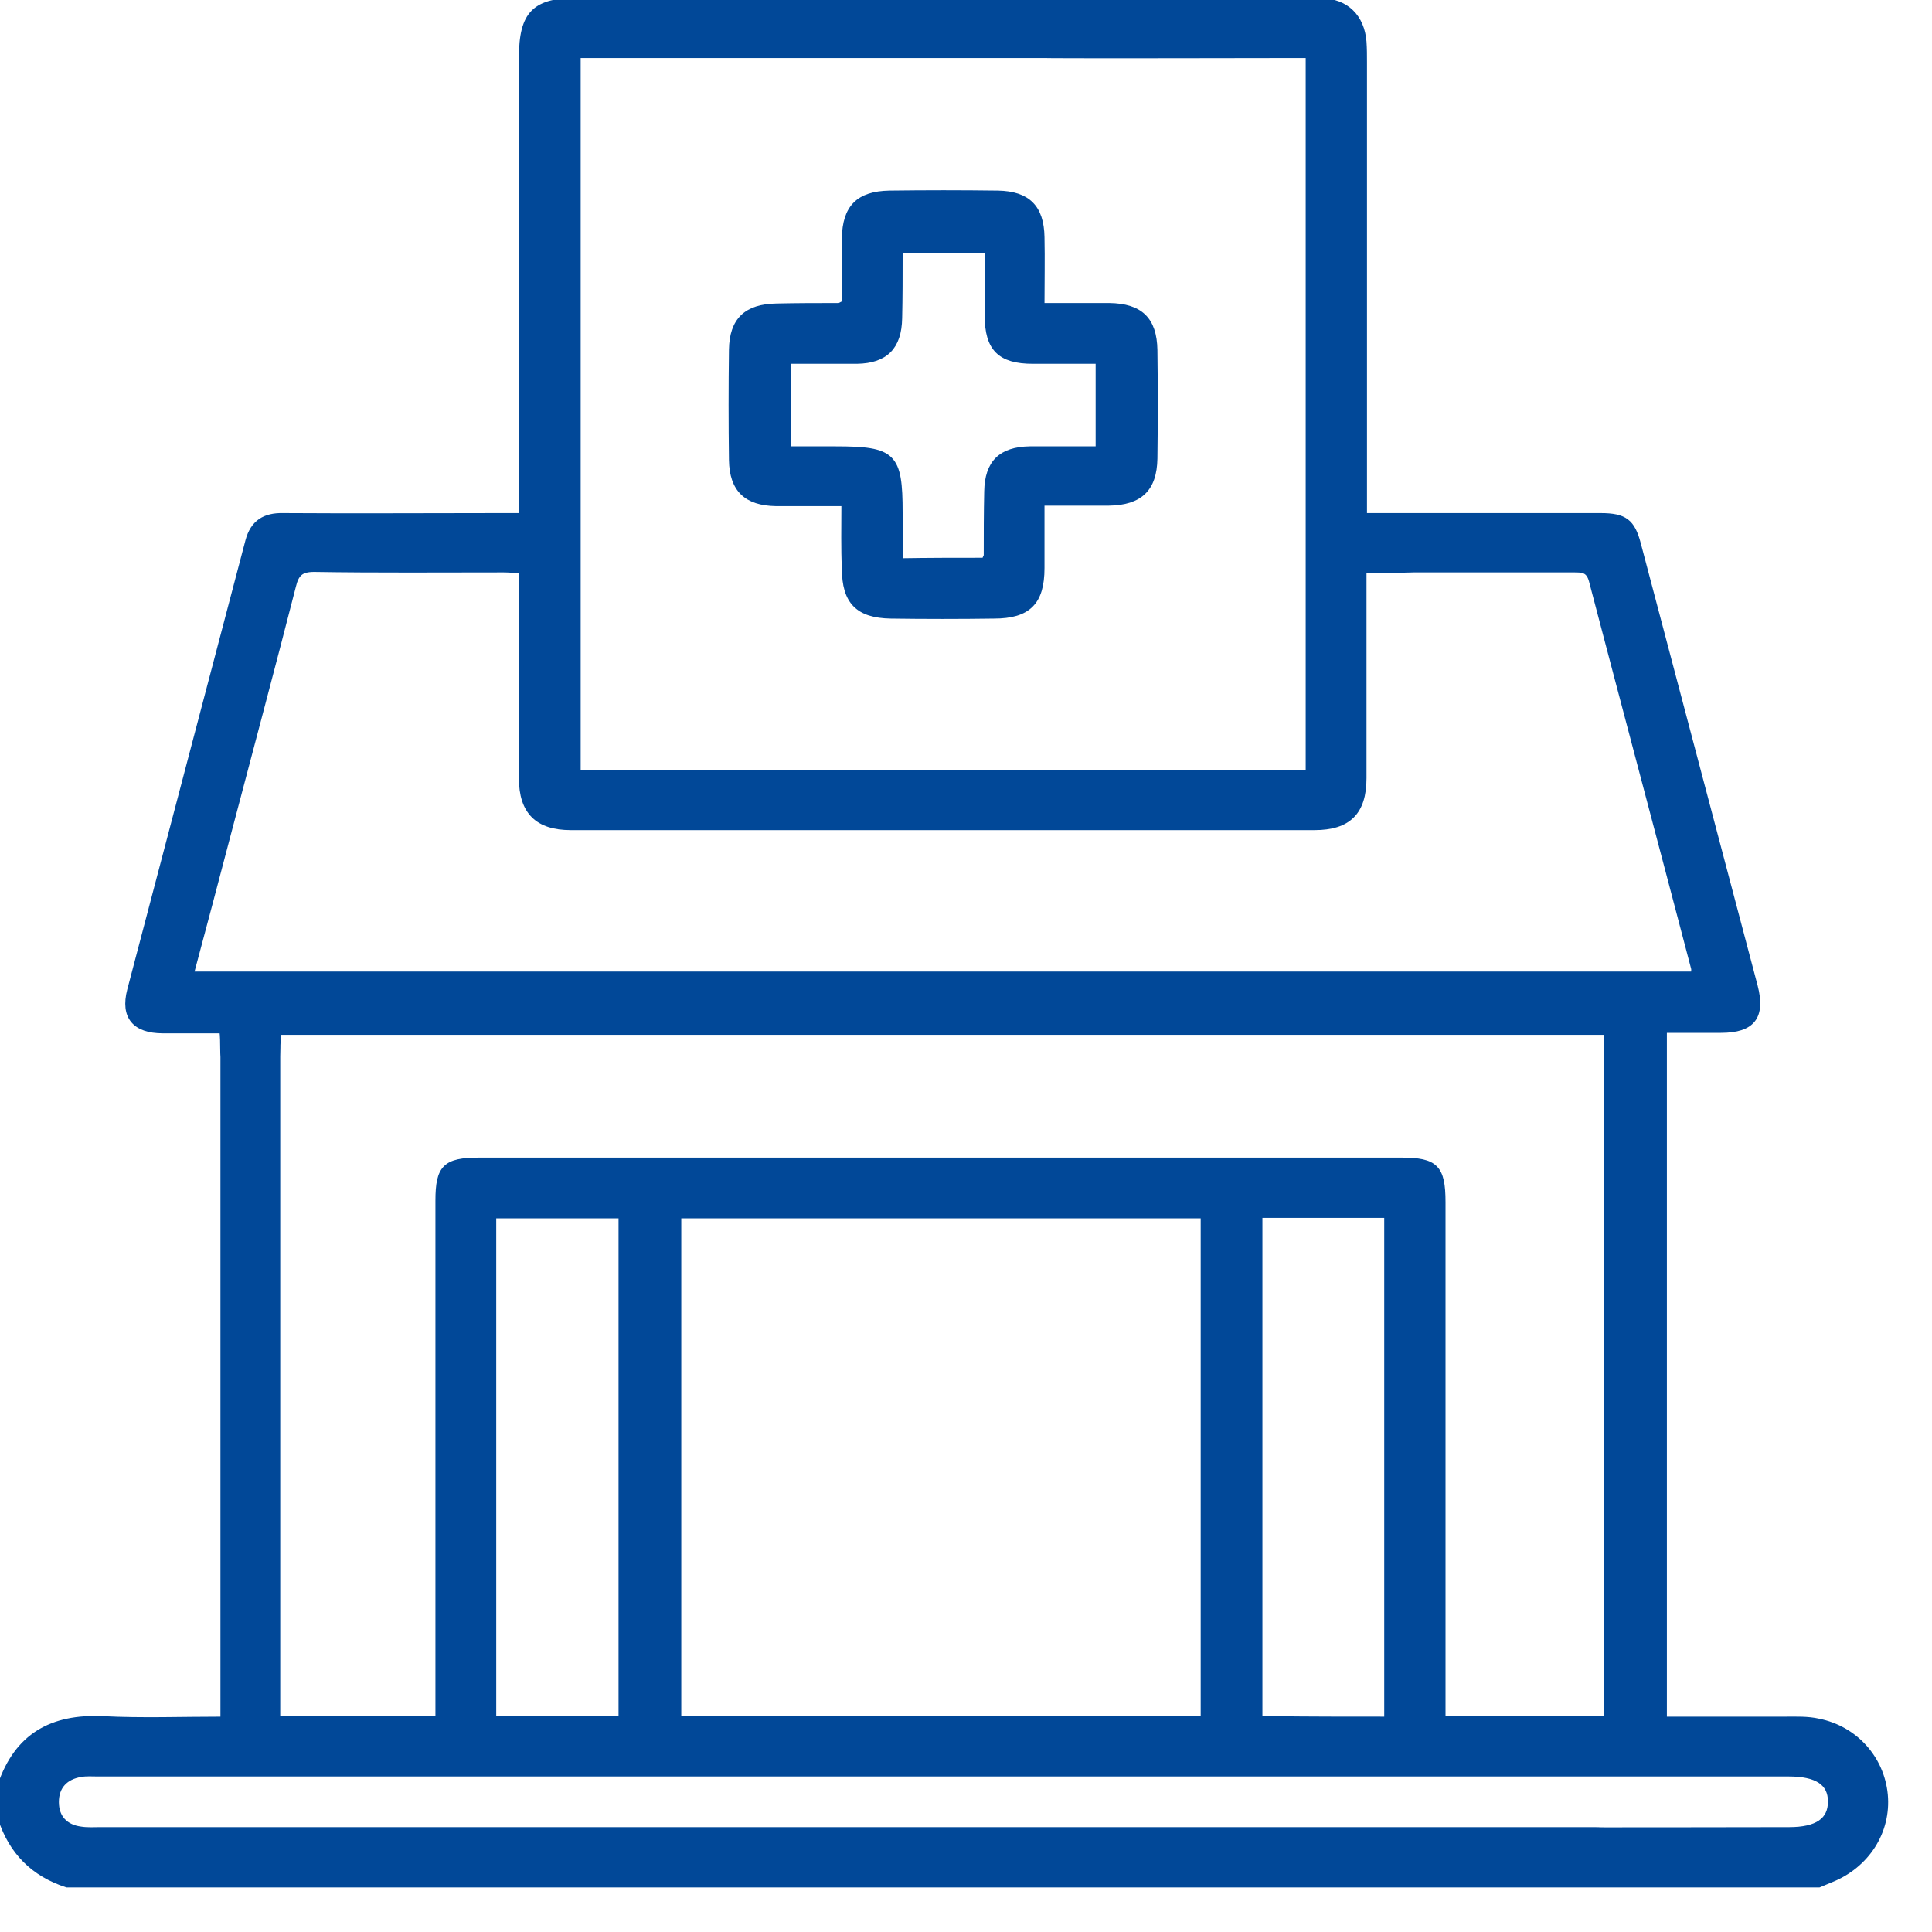 <svg width="40" height="40" viewBox="0 0 40 40" fill="none" xmlns="http://www.w3.org/2000/svg">
<g clip-path="url(#clip0_2051_5506)">
<path d="M0 36.964C0.346 35.938 1.067 35.531 2.134 35.582C2.947 35.623 3.75 35.592 4.614 35.592C4.614 35.399 4.614 35.236 4.614 35.074C4.614 31.649 4.614 25.287 4.614 21.862C4.614 21.74 4.614 21.608 4.614 21.486C4.644 21.12 4.858 20.887 5.173 20.877C5.498 20.866 5.732 21.12 5.752 21.496C5.762 21.618 5.752 21.75 5.752 21.872C5.752 25.287 5.752 31.629 5.752 35.053C5.752 35.216 5.752 35.379 5.752 35.572C6.86 35.572 7.937 35.572 9.065 35.572C9.065 35.44 9.065 35.287 9.065 35.145C9.065 31.72 9.065 28.285 9.065 24.86C9.065 24.169 9.217 24.017 9.919 24.017C16.28 24.017 22.642 24.017 29.014 24.017C29.726 24.017 29.878 24.169 29.878 24.891C29.878 28.295 29.878 31.7 29.878 35.104C29.878 35.257 29.878 35.409 29.878 35.582C31.016 35.582 32.124 35.582 33.252 35.582C33.252 30.836 33.252 26.12 33.252 21.375C24.096 21.375 14.959 21.375 5.783 21.375C5.691 21.801 5.915 22.492 5.163 22.472C4.461 22.452 4.654 21.822 4.593 21.344C4.177 21.344 3.77 21.344 3.374 21.344C2.785 21.344 2.541 21.049 2.683 20.5C3.496 17.401 4.319 14.291 5.132 11.192C5.234 10.816 5.478 10.663 5.864 10.673C7.348 10.683 8.831 10.673 10.325 10.673C10.467 10.673 10.6 10.673 10.793 10.673C10.793 10.48 10.793 10.318 10.793 10.155C10.793 7.167 10.793 4.19 10.793 1.202C10.793 0.267 11.067 0.003 11.992 0.003C15.203 0.003 18.415 0.003 21.636 0.003C21.758 0.003 21.89 -0.008 22.012 0.013C22.307 0.074 22.49 0.246 22.5 0.561C22.51 0.887 22.317 1.08 22.012 1.141C21.89 1.161 21.758 1.151 21.636 1.151C18.577 1.151 15.518 1.151 12.449 1.151C12.297 1.151 12.144 1.151 11.972 1.151C11.972 6.11 11.972 11.039 11.972 15.998C17.012 15.998 22.032 15.998 27.083 15.998C27.083 11.059 27.083 6.141 27.083 1.151C26.951 1.151 26.819 1.151 26.687 1.151C25.976 1.151 22.337 1.161 21.626 1.151C21.24 1.141 21.006 0.907 21.016 0.572C21.026 0.246 21.25 0.023 21.616 0.013C22.551 0.003 26.423 0.003 27.358 0.013C27.876 0.023 28.201 0.348 28.242 0.866C28.252 1.009 28.252 1.141 28.252 1.283C28.252 4.23 28.252 7.177 28.252 10.124C28.252 10.287 28.252 10.45 28.252 10.673C28.415 10.673 28.547 10.673 28.679 10.673C30.163 10.673 31.646 10.673 33.14 10.673C33.638 10.673 33.801 10.795 33.923 11.263C34.726 14.312 35.539 17.37 36.342 20.419C36.504 21.049 36.291 21.334 35.63 21.334C35.254 21.334 34.868 21.334 34.461 21.334C34.461 26.09 34.461 30.816 34.461 35.592C35.305 35.592 36.138 35.592 36.971 35.592C37.195 35.592 37.429 35.582 37.652 35.633C38.415 35.785 38.963 36.405 39.035 37.157C39.106 37.929 38.648 38.631 37.907 38.925C37.825 38.956 37.744 38.996 37.663 39.027C35.6 39.027 33.547 39.027 31.484 39.027C31.26 38.813 31.057 38.58 31.199 38.234C31.341 37.889 31.646 37.879 31.971 37.879C33.658 37.889 35.346 37.879 37.043 37.879C37.622 37.879 37.896 37.685 37.896 37.299C37.896 36.913 37.612 36.73 37.032 36.73C25.366 36.73 13.689 36.73 2.022 36.73C1.911 36.73 1.789 36.72 1.677 36.74C1.362 36.791 1.169 36.984 1.169 37.309C1.169 37.635 1.362 37.828 1.677 37.868C1.809 37.889 1.951 37.879 2.094 37.879C11.098 37.879 24.004 37.879 33.008 37.879C33.333 37.879 33.628 37.919 33.76 38.265C33.892 38.62 33.679 38.834 33.415 39.027C24.035 39.027 10.762 39.027 1.382 39.027C0.691 38.803 0.234 38.346 0.01 37.655C0 37.421 0 37.188 0 36.964ZM28.242 11.812C28.242 12.005 28.242 12.157 28.242 12.299C28.242 13.57 28.242 14.84 28.242 16.11C28.242 16.822 27.917 17.137 27.215 17.137C22.083 17.137 16.951 17.137 11.819 17.137C11.128 17.137 10.793 16.811 10.793 16.11C10.783 14.84 10.793 13.57 10.793 12.299C10.793 12.147 10.793 11.994 10.793 11.822C10.65 11.812 10.539 11.801 10.427 11.801C9.116 11.801 7.805 11.812 6.504 11.791C6.23 11.791 6.138 11.883 6.077 12.137C5.64 13.844 5.183 15.551 4.736 17.248C4.482 18.214 4.228 19.179 3.963 20.165C14.35 20.165 24.705 20.165 35.061 20.165C35.061 20.114 35.071 20.074 35.061 20.043C34.36 17.37 33.648 14.698 32.947 12.025C32.886 11.801 32.764 11.801 32.581 11.801C31.474 11.801 30.376 11.801 29.268 11.801C28.933 11.812 28.608 11.812 28.242 11.812ZM24.909 25.175C21.27 25.175 17.663 25.175 14.055 25.175C14.055 28.661 14.055 32.116 14.055 35.572C17.683 35.572 21.291 35.572 24.909 35.572C24.909 32.106 24.909 28.651 24.909 25.175ZM10.224 35.572C11.128 35.572 11.982 35.572 12.856 35.572C12.856 32.096 12.856 28.641 12.856 25.175C11.972 25.175 11.098 25.175 10.224 25.175C10.224 28.651 10.224 32.096 10.224 35.572ZM28.709 35.592C28.709 32.086 28.709 28.631 28.709 25.165C27.825 25.165 26.961 25.165 26.087 25.165C26.087 28.641 26.087 32.096 26.087 35.572C26.179 35.572 26.25 35.582 26.331 35.582C27.114 35.592 27.896 35.592 28.709 35.592Z" fill="#014898"/>
<path d="M17.47 10.429C16.971 10.429 16.514 10.429 16.067 10.429C15.447 10.419 15.152 10.135 15.142 9.525C15.132 8.763 15.132 8.001 15.142 7.238C15.152 6.629 15.447 6.344 16.077 6.334C16.504 6.324 16.941 6.324 17.368 6.324C17.388 6.324 17.409 6.303 17.48 6.273C17.48 5.836 17.48 5.389 17.48 4.931C17.49 4.291 17.774 4.007 18.415 3.996C19.167 3.986 19.909 3.986 20.661 3.996C21.28 4.007 21.565 4.291 21.575 4.911C21.585 5.368 21.575 5.816 21.575 6.324C22.063 6.324 22.51 6.324 22.968 6.324C23.608 6.334 23.902 6.608 23.913 7.248C23.923 8.001 23.923 8.742 23.913 9.494C23.902 10.124 23.608 10.409 22.957 10.419C22.51 10.419 22.073 10.419 21.575 10.419C21.575 10.877 21.575 11.324 21.575 11.761C21.575 12.472 21.291 12.757 20.579 12.757C19.868 12.767 19.157 12.767 18.445 12.757C17.764 12.746 17.48 12.462 17.48 11.771C17.459 11.354 17.47 10.917 17.47 10.429ZM20.376 11.598C20.396 11.547 20.407 11.527 20.417 11.507C20.417 11.059 20.417 10.623 20.427 10.175C20.437 9.576 20.721 9.301 21.321 9.291C21.789 9.291 22.256 9.291 22.734 9.291C22.734 8.671 22.734 8.092 22.734 7.482C22.266 7.482 21.819 7.482 21.382 7.482C20.701 7.482 20.437 7.218 20.437 6.537C20.437 6.09 20.437 5.633 20.437 5.185C19.807 5.185 19.228 5.185 18.669 5.185C18.648 5.246 18.638 5.267 18.638 5.297C18.638 5.724 18.638 6.161 18.628 6.588C18.618 7.188 18.333 7.472 17.744 7.482C17.276 7.482 16.809 7.482 16.331 7.482C16.331 8.102 16.331 8.681 16.331 9.291C16.677 9.291 16.982 9.291 17.297 9.291C18.506 9.291 18.638 9.423 18.638 10.612C18.638 10.938 18.638 11.263 18.638 11.608C19.228 11.598 19.807 11.598 20.376 11.598Z" fill="#014898"/>
<path d="M0 36.964C0.346 35.938 1.067 35.531 2.134 35.582C2.947 35.623 3.75 35.592 4.614 35.592C4.614 35.399 4.614 35.236 4.614 35.074C4.614 31.649 4.614 25.287 4.614 21.862C4.614 21.74 4.614 21.608 4.614 21.486C4.644 21.12 4.858 20.887 5.173 20.877C5.498 20.866 5.732 21.12 5.752 21.496C5.762 21.618 5.752 21.75 5.752 21.872C5.752 25.287 5.752 31.629 5.752 35.053C5.752 35.216 5.752 35.379 5.752 35.572C6.86 35.572 7.937 35.572 9.065 35.572C9.065 35.44 9.065 35.287 9.065 35.145C9.065 31.72 9.065 28.285 9.065 24.86C9.065 24.169 9.217 24.017 9.919 24.017C16.28 24.017 22.642 24.017 29.014 24.017C29.726 24.017 29.878 24.169 29.878 24.891C29.878 28.295 29.878 31.7 29.878 35.104C29.878 35.257 29.878 35.409 29.878 35.582C31.016 35.582 32.124 35.582 33.252 35.582C33.252 30.836 33.252 26.12 33.252 21.375C24.096 21.375 14.959 21.375 5.783 21.375C5.691 21.801 5.915 22.492 5.163 22.472C4.461 22.452 4.654 21.822 4.593 21.344C4.177 21.344 3.77 21.344 3.374 21.344C2.785 21.344 2.541 21.049 2.683 20.5C3.496 17.401 4.319 14.291 5.132 11.192C5.234 10.816 5.478 10.663 5.864 10.673C7.348 10.683 8.831 10.673 10.325 10.673C10.467 10.673 10.6 10.673 10.793 10.673C10.793 10.48 10.793 10.318 10.793 10.155C10.793 7.167 10.793 4.19 10.793 1.202C10.793 0.267 11.067 0.003 11.992 0.003C15.203 0.003 18.415 0.003 21.636 0.003C21.758 0.003 21.89 -0.008 22.012 0.013C22.307 0.074 22.49 0.246 22.5 0.561C22.51 0.887 22.317 1.08 22.012 1.141C21.89 1.161 21.758 1.151 21.636 1.151C18.577 1.151 15.518 1.151 12.449 1.151C12.297 1.151 12.144 1.151 11.972 1.151C11.972 6.11 11.972 11.039 11.972 15.998C17.012 15.998 22.032 15.998 27.083 15.998C27.083 11.059 27.083 6.141 27.083 1.151C26.951 1.151 26.819 1.151 26.687 1.151C25.976 1.151 22.337 1.161 21.626 1.151C21.24 1.141 21.006 0.907 21.016 0.572C21.026 0.246 21.25 0.023 21.616 0.013C22.551 0.003 26.423 0.003 27.358 0.013C27.876 0.023 28.201 0.348 28.242 0.866C28.252 1.009 28.252 1.141 28.252 1.283C28.252 4.23 28.252 7.177 28.252 10.124C28.252 10.287 28.252 10.45 28.252 10.673C28.415 10.673 28.547 10.673 28.679 10.673C30.163 10.673 31.646 10.673 33.14 10.673C33.638 10.673 33.801 10.795 33.923 11.263C34.726 14.312 35.539 17.37 36.342 20.419C36.504 21.049 36.291 21.334 35.63 21.334C35.254 21.334 34.868 21.334 34.461 21.334C34.461 26.09 34.461 30.816 34.461 35.592C35.305 35.592 36.138 35.592 36.971 35.592C37.195 35.592 37.429 35.582 37.652 35.633C38.415 35.785 38.963 36.405 39.035 37.157C39.106 37.929 38.648 38.631 37.907 38.925C37.825 38.956 37.744 38.996 37.663 39.027C35.6 39.027 33.547 39.027 31.484 39.027C31.26 38.813 31.057 38.58 31.199 38.234C31.341 37.889 31.646 37.879 31.971 37.879C33.658 37.889 35.346 37.879 37.043 37.879C37.622 37.879 37.896 37.685 37.896 37.299C37.896 36.913 37.612 36.73 37.032 36.73C25.366 36.73 13.689 36.73 2.022 36.73C1.911 36.73 1.789 36.72 1.677 36.74C1.362 36.791 1.169 36.984 1.169 37.309C1.169 37.635 1.362 37.828 1.677 37.868C1.809 37.889 1.951 37.879 2.094 37.879C11.098 37.879 24.004 37.879 33.008 37.879C33.333 37.879 33.628 37.919 33.76 38.265C33.892 38.62 33.679 38.834 33.415 39.027C24.035 39.027 10.762 39.027 1.382 39.027C0.691 38.803 0.234 38.346 0.01 37.655C0 37.421 0 37.188 0 36.964ZM28.242 11.812C28.242 12.005 28.242 12.157 28.242 12.299C28.242 13.57 28.242 14.84 28.242 16.11C28.242 16.822 27.917 17.137 27.215 17.137C22.083 17.137 16.951 17.137 11.819 17.137C11.128 17.137 10.793 16.811 10.793 16.11C10.783 14.84 10.793 13.57 10.793 12.299C10.793 12.147 10.793 11.994 10.793 11.822C10.65 11.812 10.539 11.801 10.427 11.801C9.116 11.801 7.805 11.812 6.504 11.791C6.23 11.791 6.138 11.883 6.077 12.137C5.64 13.844 5.183 15.551 4.736 17.248C4.482 18.214 4.228 19.179 3.963 20.165C14.35 20.165 24.705 20.165 35.061 20.165C35.061 20.114 35.071 20.074 35.061 20.043C34.36 17.37 33.648 14.698 32.947 12.025C32.886 11.801 32.764 11.801 32.581 11.801C31.474 11.801 30.376 11.801 29.268 11.801C28.933 11.812 28.608 11.812 28.242 11.812ZM24.909 25.175C21.27 25.175 17.663 25.175 14.055 25.175C14.055 28.661 14.055 32.116 14.055 35.572C17.683 35.572 21.291 35.572 24.909 35.572C24.909 32.106 24.909 28.651 24.909 25.175ZM10.224 35.572C11.128 35.572 11.982 35.572 12.856 35.572C12.856 32.096 12.856 28.641 12.856 25.175C11.972 25.175 11.098 25.175 10.224 25.175C10.224 28.651 10.224 32.096 10.224 35.572ZM28.709 35.592C28.709 32.086 28.709 28.631 28.709 25.165C27.825 25.165 26.961 25.165 26.087 25.165C26.087 28.641 26.087 32.096 26.087 35.572C26.179 35.572 26.25 35.582 26.331 35.582C27.114 35.592 27.896 35.592 28.709 35.592Z" stroke="#014898" stroke-width="0.1"/>
<path d="M17.47 10.429C16.971 10.429 16.514 10.429 16.067 10.429C15.447 10.419 15.152 10.135 15.142 9.525C15.132 8.763 15.132 8.001 15.142 7.238C15.152 6.629 15.447 6.344 16.077 6.334C16.504 6.324 16.941 6.324 17.368 6.324C17.388 6.324 17.409 6.303 17.48 6.273C17.48 5.836 17.48 5.389 17.48 4.931C17.49 4.291 17.774 4.007 18.415 3.996C19.167 3.986 19.909 3.986 20.661 3.996C21.28 4.007 21.565 4.291 21.575 4.911C21.585 5.368 21.575 5.816 21.575 6.324C22.063 6.324 22.51 6.324 22.968 6.324C23.608 6.334 23.902 6.608 23.913 7.248C23.923 8.001 23.923 8.742 23.913 9.494C23.902 10.124 23.608 10.409 22.957 10.419C22.51 10.419 22.073 10.419 21.575 10.419C21.575 10.877 21.575 11.324 21.575 11.761C21.575 12.472 21.291 12.757 20.579 12.757C19.868 12.767 19.157 12.767 18.445 12.757C17.764 12.746 17.48 12.462 17.48 11.771C17.459 11.354 17.47 10.917 17.47 10.429ZM20.376 11.598C20.396 11.547 20.407 11.527 20.417 11.507C20.417 11.059 20.417 10.623 20.427 10.175C20.437 9.576 20.721 9.301 21.321 9.291C21.789 9.291 22.256 9.291 22.734 9.291C22.734 8.671 22.734 8.092 22.734 7.482C22.266 7.482 21.819 7.482 21.382 7.482C20.701 7.482 20.437 7.218 20.437 6.537C20.437 6.09 20.437 5.633 20.437 5.185C19.807 5.185 19.228 5.185 18.669 5.185C18.648 5.246 18.638 5.267 18.638 5.297C18.638 5.724 18.638 6.161 18.628 6.588C18.618 7.188 18.333 7.472 17.744 7.482C17.276 7.482 16.809 7.482 16.331 7.482C16.331 8.102 16.331 8.681 16.331 9.291C16.677 9.291 16.982 9.291 17.297 9.291C18.506 9.291 18.638 9.423 18.638 10.612C18.638 10.938 18.638 11.263 18.638 11.608C19.228 11.598 19.807 11.598 20.376 11.598Z" stroke="#014898" stroke-width="0.1"/>
</g>
<defs>
<clipPath id="clip0_2051_5506">
<rect width="40" height="40" fill="white"/>
</clipPath>
</defs>
</svg>
